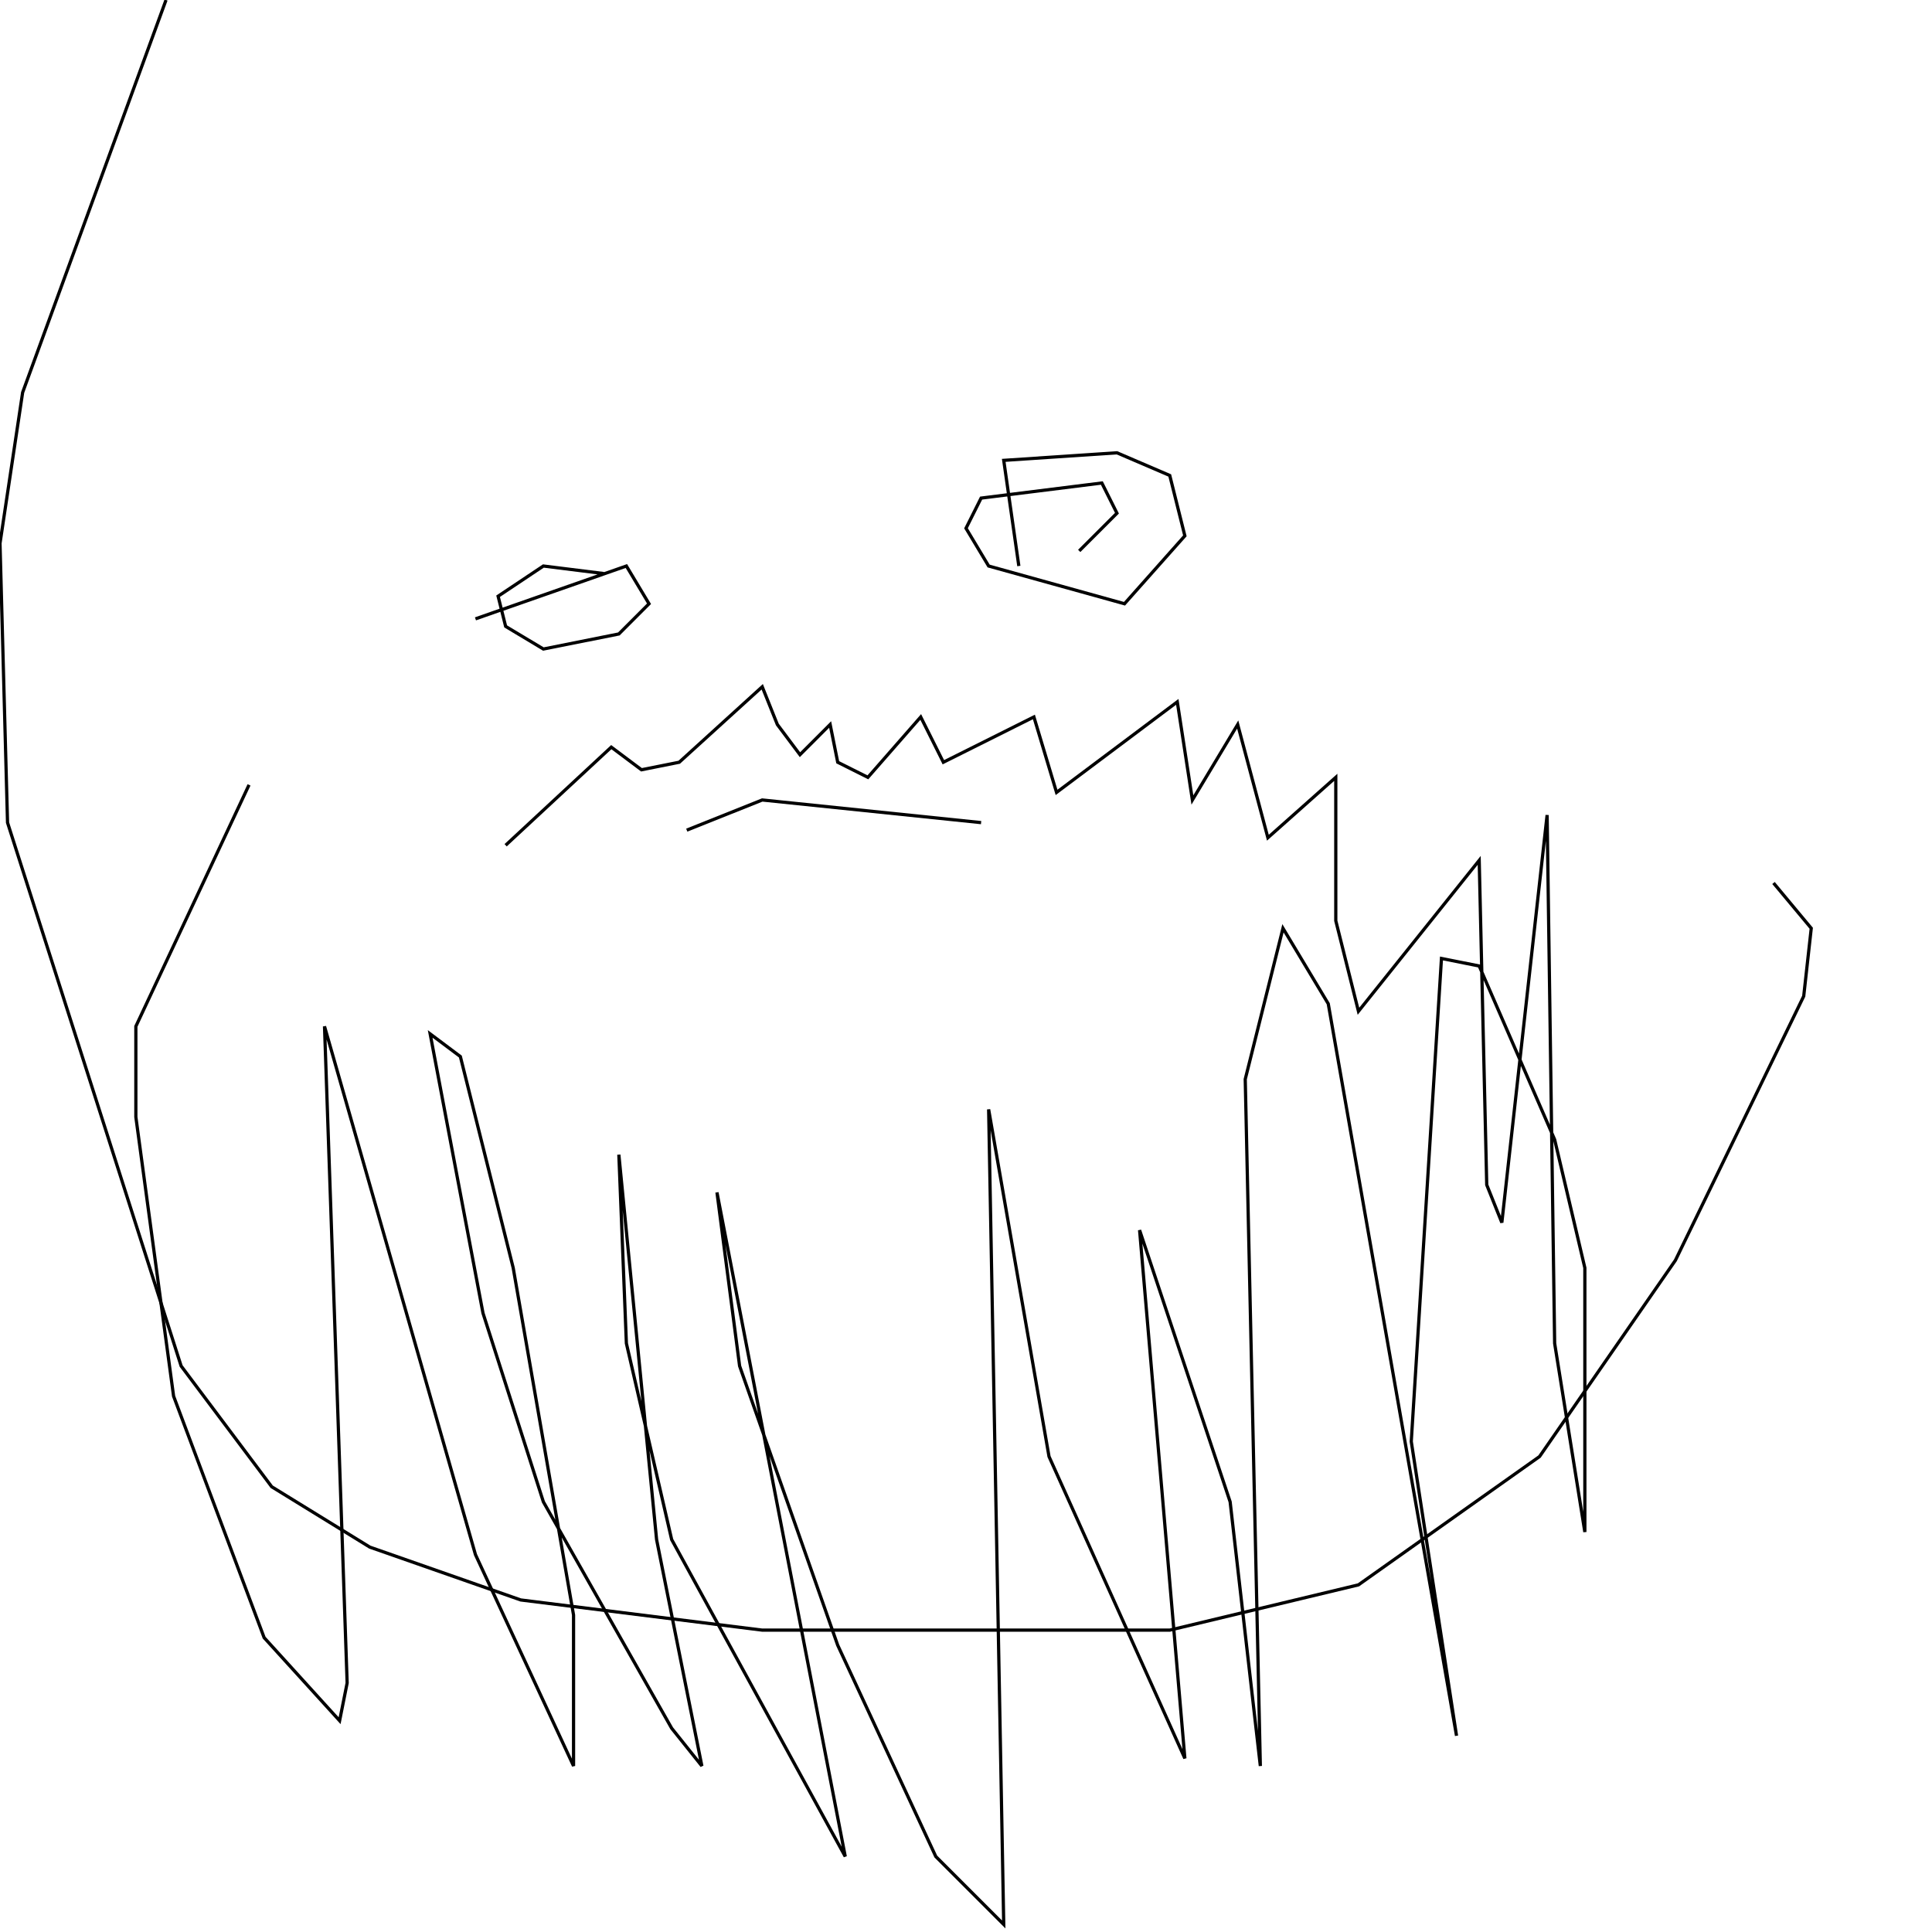 <?xml version="1.0" encoding="UTF-8" standalone="no"?>
<!--Created with ndjsontosvg (https:https://github.com/thompson318/ndjsontosvg) 
	from the simplified Google quickdraw data set. key_id = 5821020353069056-->
<svg width="600" height="600"
	xmlns="http://www.w3.org/2000/svg">
	xmlns:ndjsontosvg="https://github.com/thompson318/ndjsontosvg"
	xmlns:quickdraw="https://quickdraw.withgoogle.com/data"
	xmlns:scikit-surgery="https://doi.org/10.1007/s11548-020-02180-5">

	<rect width="100%" height="100%" fill="white" />
	<path d = "M 51.56 0.00 L 7.03 121.88 L 0.00 168.75 L 2.34 255.47 L 56.25 424.22 L 84.38 461.72 L 114.84 480.47 L 161.72 496.88 L 236.72 506.25 L 363.28 506.25 L 421.88 492.19 L 478.12 452.34 L 520.31 391.41 L 560.16 309.38 L 562.50 288.28 L 550.78 274.22" stroke="black" fill="transparent"/>
	<path d = "M 147.66 192.19 L 194.53 175.78 L 201.56 187.50 L 192.19 196.88 L 168.75 201.56 L 157.03 194.53 L 154.69 185.16 L 168.75 175.78 L 187.50 178.12" stroke="black" fill="transparent"/>
	<path d = "M 316.41 175.78 L 311.72 142.97 L 346.88 140.62 L 363.28 147.66 L 367.97 166.41 L 349.22 187.50 L 307.03 175.78 L 300.00 164.06 L 304.69 154.69 L 342.19 150.00 L 346.88 159.38 L 335.16 171.09" stroke="black" fill="transparent"/>
	<path d = "M 213.28 257.81 L 236.72 248.44 L 304.69 255.47" stroke="black" fill="transparent"/>
	<path d = "M 77.34 243.75 L 42.19 318.75 L 42.19 346.88 L 53.91 433.59 L 82.03 508.59 L 105.47 534.38 L 107.81 522.66 L 100.78 318.75 L 147.66 482.81 L 178.12 548.44 L 178.12 501.56 L 159.38 393.75 L 142.97 328.12 L 133.59 321.09 L 150.00 407.81 L 168.75 466.41 L 208.59 536.72 L 217.97 548.44 L 203.91 478.12 L 192.19 358.59 L 194.53 417.19 L 208.59 478.12 L 262.50 576.56 L 222.66 370.31 L 229.69 424.22 L 260.16 510.94 L 290.62 576.56 L 311.72 597.66 L 307.03 344.53 L 325.78 452.34 L 367.97 546.09 L 353.91 382.03 L 382.03 466.41 L 391.41 548.44 L 386.72 335.16 L 398.44 288.28 L 412.50 311.72 L 452.34 539.06 L 438.28 447.66 L 447.66 297.66 L 459.38 300.00 L 482.81 353.91 L 492.19 393.75 L 492.19 475.78 L 482.81 417.19 L 480.47 253.12 L 466.41 379.69 L 461.72 367.97 L 459.38 267.19 L 421.88 314.06 L 414.84 285.94 L 414.84 241.41 L 393.75 260.16 L 384.38 225.00 L 370.31 248.44 L 365.62 217.97 L 328.12 246.09 L 321.09 222.66 L 292.97 236.72 L 285.94 222.66 L 269.53 241.41 L 260.16 236.72 L 257.81 225.00 L 248.44 234.38 L 241.41 225.00 L 236.72 213.28 L 210.94 236.72 L 199.22 239.06 L 189.84 232.03 L 157.03 262.50" stroke="black" fill="transparent"/>
</svg>